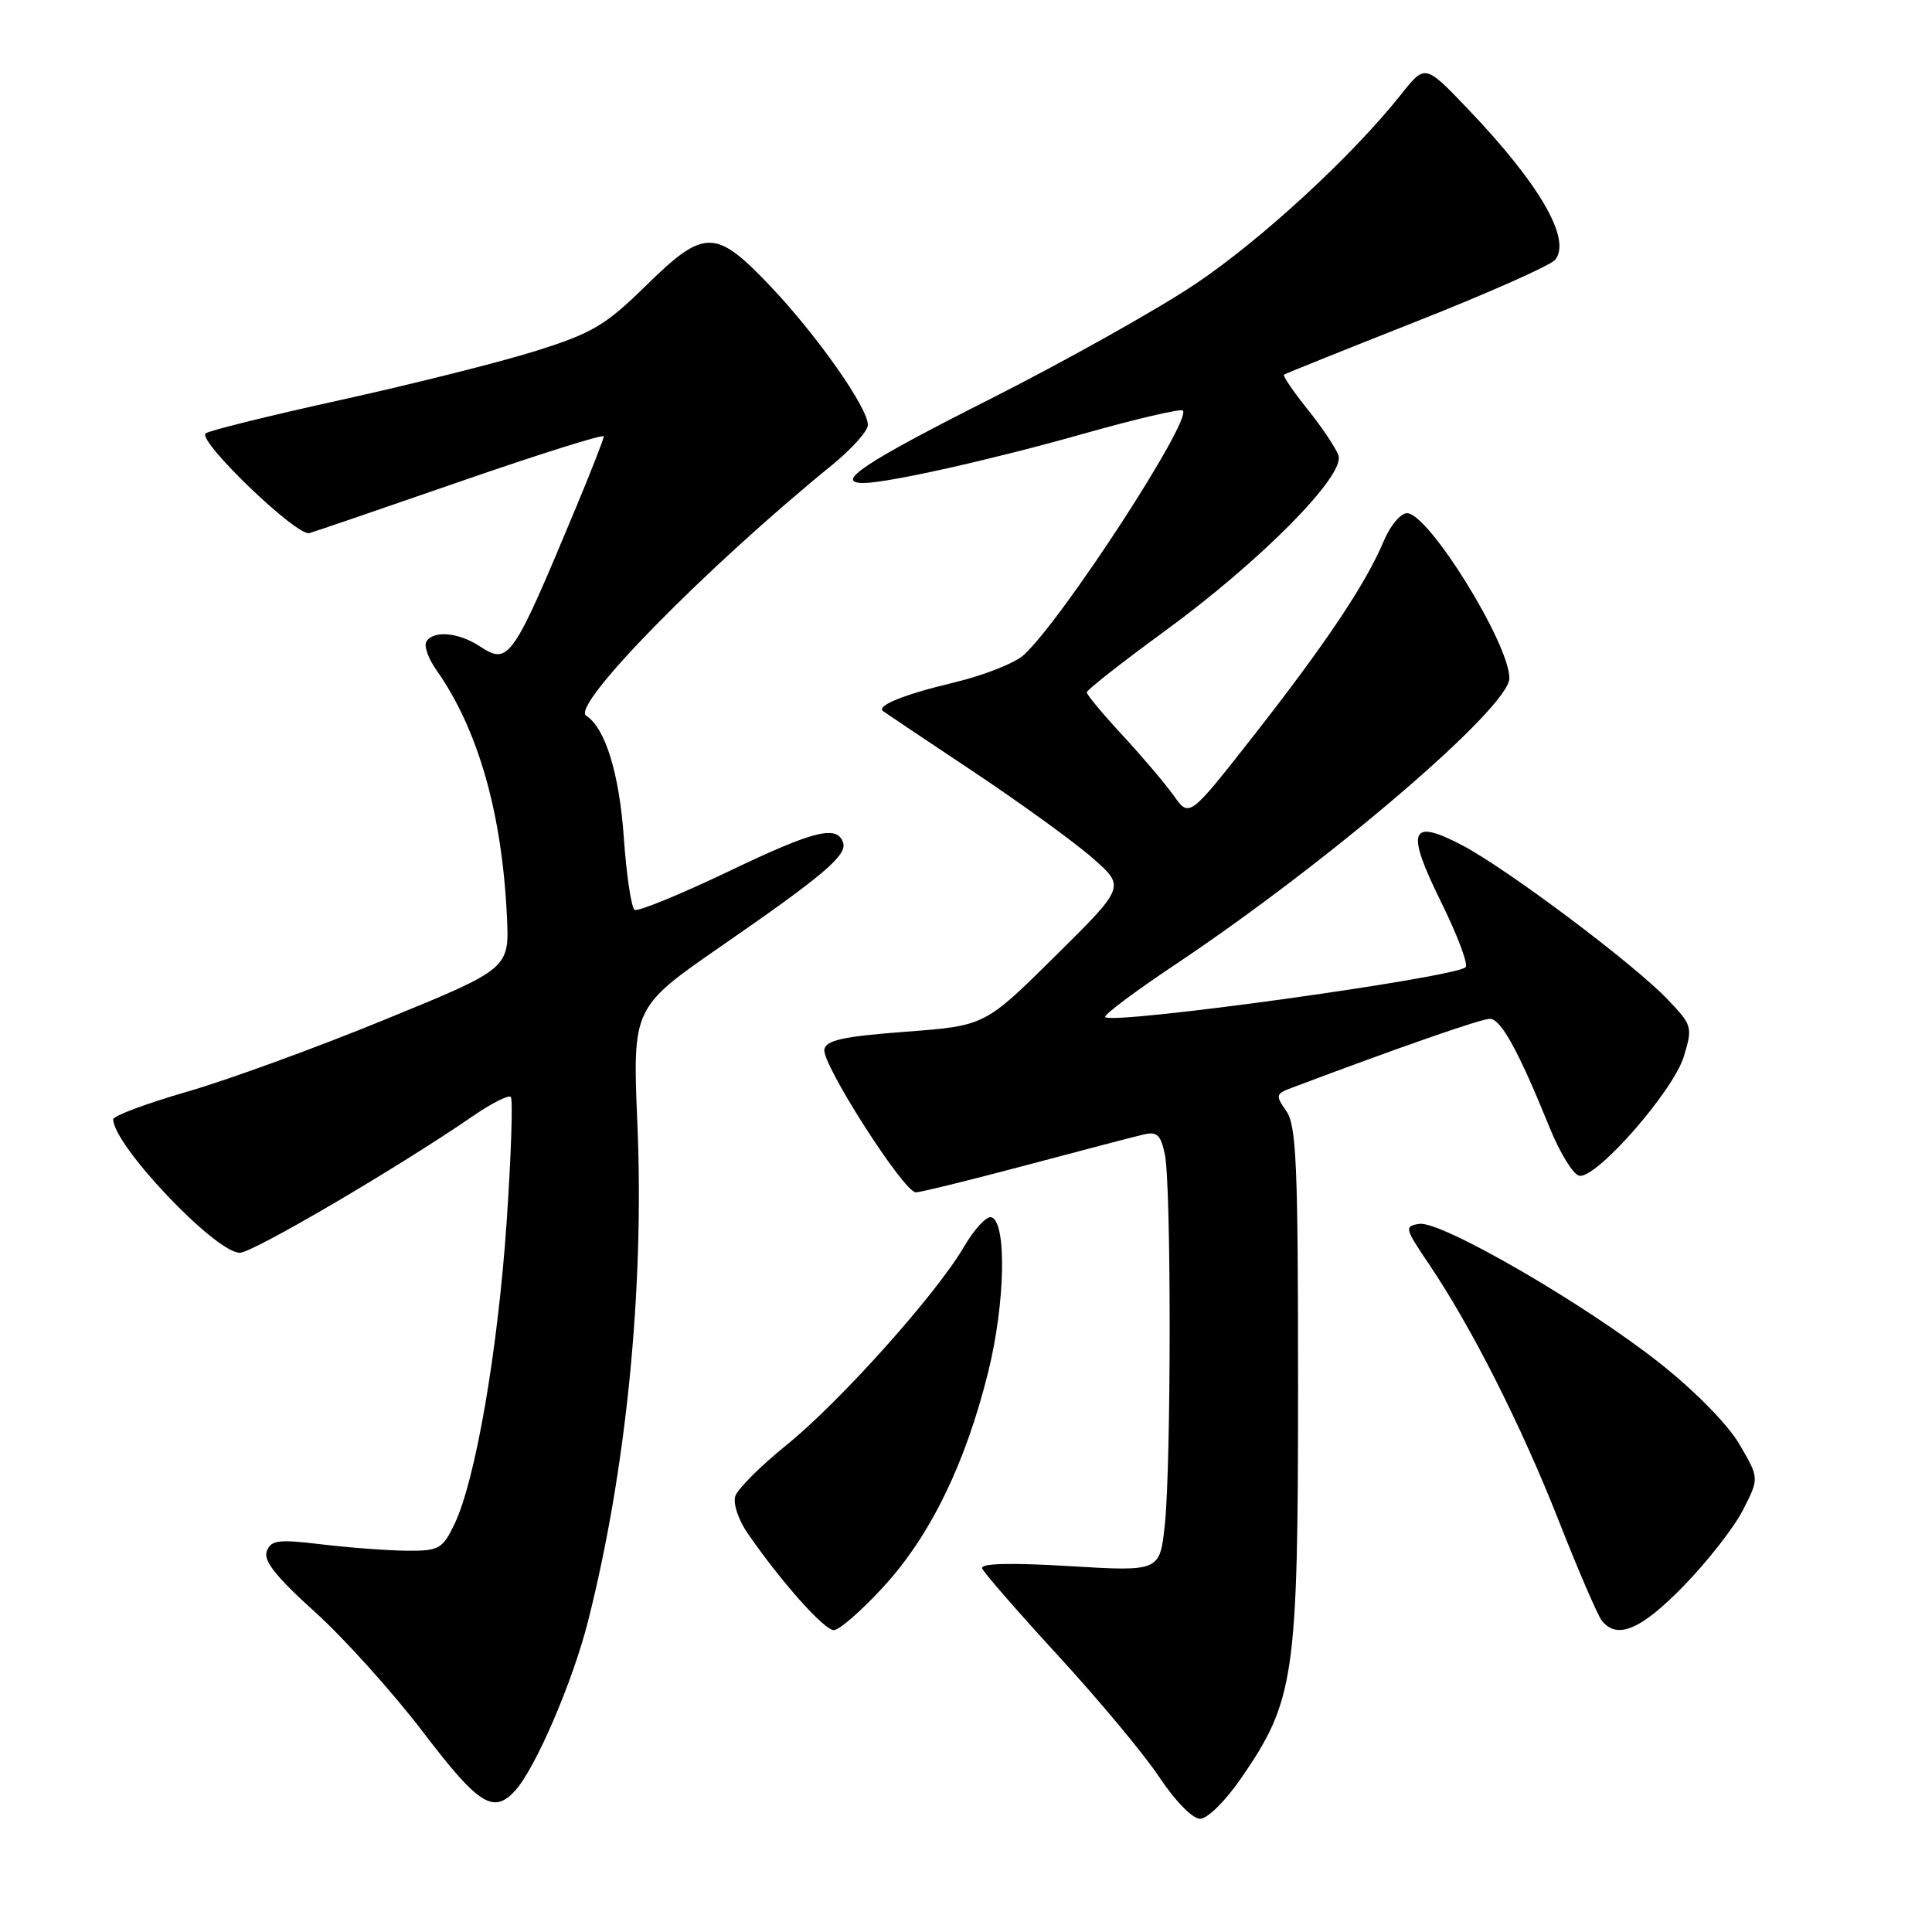 <?xml version="1.0" encoding="UTF-8" standalone="no"?>
<!DOCTYPE svg PUBLIC "-//W3C//DTD SVG 1.1//EN" "http://www.w3.org/Graphics/SVG/1.1/DTD/svg11.dtd" >
<svg xmlns="http://www.w3.org/2000/svg" xmlns:xlink="http://www.w3.org/1999/xlink" version="1.1" viewBox="0 0 256 256">
 <g >
 <path fill="currentColor"
d=" M 164.43 235.66 C 171.55 225.33 172.00 222.21 172.00 183.63 C 172.00 154.29 171.78 149.13 170.44 147.22 C 168.98 145.13 169.03 144.94 171.19 144.13 C 185.47 138.75 196.25 135.00 197.41 135.00 C 198.88 135.00 201.21 139.24 205.37 149.50 C 206.71 152.80 208.46 155.63 209.26 155.79 C 211.50 156.25 221.76 144.54 223.13 139.95 C 224.30 136.06 224.23 135.83 220.92 132.38 C 216.38 127.64 199.70 115.13 193.78 112.02 C 186.81 108.36 186.22 109.94 190.96 119.54 C 193.12 123.92 194.58 127.80 194.20 128.16 C 192.74 129.55 147.48 135.81 146.44 134.77 C 146.19 134.52 150.37 131.38 155.74 127.80 C 176.16 114.16 200.00 93.73 200.00 89.87 C 200.00 85.27 189.29 68.00 186.44 68.00 C 185.59 68.00 184.20 69.66 183.35 71.70 C 181.02 77.28 175.65 85.31 166.16 97.42 C 157.60 108.34 157.60 108.34 155.55 105.46 C 154.42 103.87 151.36 100.26 148.75 97.44 C 146.14 94.62 144.00 92.05 144.00 91.74 C 144.00 91.43 148.61 87.81 154.25 83.69 C 167.05 74.35 178.29 62.98 177.35 60.34 C 176.99 59.33 175.13 56.56 173.23 54.20 C 171.33 51.83 169.94 49.78 170.14 49.64 C 170.34 49.50 178.25 46.32 187.72 42.58 C 197.19 38.84 205.44 35.17 206.05 34.44 C 208.28 31.75 204.04 24.41 194.47 14.40 C 188.83 8.50 188.83 8.50 185.67 12.49 C 179.12 20.73 167.07 31.83 158.26 37.72 C 153.24 41.07 141.01 47.92 131.07 52.94 C 114.63 61.24 110.46 64.00 114.41 64.00 C 117.61 64.00 131.30 60.94 143.36 57.53 C 150.44 55.53 156.45 54.12 156.73 54.40 C 157.99 55.65 140.70 82.21 135.64 86.80 C 134.46 87.87 130.34 89.50 126.47 90.42 C 119.68 92.05 116.05 93.52 117.03 94.24 C 117.29 94.44 122.67 98.05 129.00 102.26 C 135.32 106.48 142.44 111.64 144.80 113.72 C 149.11 117.50 149.11 117.50 139.80 126.71 C 130.50 135.92 130.50 135.92 120.01 136.71 C 111.76 137.33 109.46 137.83 109.23 139.05 C 108.86 140.96 119.77 158.00 121.35 157.99 C 121.98 157.99 128.57 156.36 136.00 154.39 C 143.43 152.41 150.45 150.57 151.61 150.31 C 153.33 149.91 153.83 150.41 154.36 153.04 C 155.20 157.24 155.19 193.90 154.35 201.97 C 153.69 208.24 153.69 208.24 141.73 207.52 C 133.85 207.05 129.89 207.15 130.14 207.82 C 130.34 208.37 134.89 213.59 140.25 219.43 C 145.61 225.26 151.64 232.50 153.64 235.52 C 155.73 238.66 158.02 241.00 159.02 241.00 C 159.99 241.00 162.37 238.65 164.43 235.66 Z  M 68.29 237.23 C 70.95 234.29 75.84 222.95 77.87 215.00 C 82.97 194.98 85.38 170.89 84.46 149.00 C 83.81 133.50 83.81 133.50 95.65 125.31 C 109.08 116.03 112.27 113.32 111.72 111.66 C 110.92 109.27 107.86 110.04 96.53 115.47 C 90.12 118.53 84.53 120.82 84.09 120.56 C 83.66 120.29 83.01 115.99 82.66 111.00 C 82.06 102.47 80.20 96.45 77.67 94.83 C 75.60 93.49 93.52 75.23 110.25 61.62 C 112.86 59.50 115.00 57.10 115.00 56.30 C 115.00 54.01 108.22 44.38 102.06 37.90 C 94.78 30.25 93.33 30.25 85.53 37.91 C 80.21 43.12 78.49 44.14 71.00 46.50 C 66.33 47.97 54.71 50.89 45.18 52.99 C 35.65 55.09 27.58 57.09 27.24 57.43 C 26.19 58.48 39.36 71.13 41.00 70.64 C 41.83 70.40 50.94 67.28 61.25 63.71 C 71.56 60.14 80.00 57.49 80.00 57.82 C 80.00 58.15 78.40 62.26 76.44 66.96 C 67.85 87.58 67.44 88.17 63.54 85.62 C 60.75 83.79 57.43 83.50 56.50 85.01 C 56.15 85.56 56.74 87.25 57.81 88.76 C 63.34 96.61 66.51 107.66 67.17 121.43 C 67.50 128.35 67.50 128.35 51.03 135.09 C 41.98 138.80 30.17 143.11 24.78 144.66 C 19.40 146.22 15.00 147.86 15.00 148.31 C 15.00 151.73 28.54 166.00 31.78 166.00 C 33.49 166.00 52.77 154.69 62.66 147.89 C 65.13 146.19 67.38 145.05 67.68 145.35 C 67.98 145.64 67.73 153.12 67.13 161.96 C 65.96 179.04 62.99 196.23 60.20 202.00 C 58.63 205.24 58.16 205.50 54.00 205.48 C 51.52 205.46 46.46 205.09 42.75 204.65 C 36.86 203.94 35.92 204.06 35.35 205.54 C 34.87 206.79 36.56 208.93 41.76 213.62 C 45.64 217.13 52.07 224.28 56.05 229.50 C 63.44 239.20 65.39 240.44 68.29 237.23 Z  M 117.07 210.25 C 123.28 203.48 127.93 193.94 130.94 181.80 C 133.20 172.71 133.42 161.96 131.37 161.29 C 130.75 161.08 129.10 162.86 127.71 165.24 C 123.99 171.58 111.25 185.80 104.16 191.52 C 100.77 194.26 97.74 197.29 97.43 198.25 C 97.11 199.23 97.85 201.43 99.12 203.25 C 103.58 209.69 109.21 216.00 110.49 216.00 C 111.21 216.00 114.17 213.41 117.07 210.25 Z  M 223.12 210.12 C 226.26 206.89 229.80 202.36 230.97 200.05 C 233.11 195.86 233.11 195.86 230.48 191.37 C 228.93 188.73 224.59 184.31 219.90 180.60 C 210.00 172.77 190.91 161.72 188.06 162.17 C 186.06 162.48 186.12 162.73 189.35 167.51 C 194.99 175.86 201.55 188.84 206.54 201.50 C 209.13 208.10 211.71 214.06 212.25 214.75 C 214.28 217.30 217.45 215.95 223.12 210.12 Z "/>
</g>
</svg>